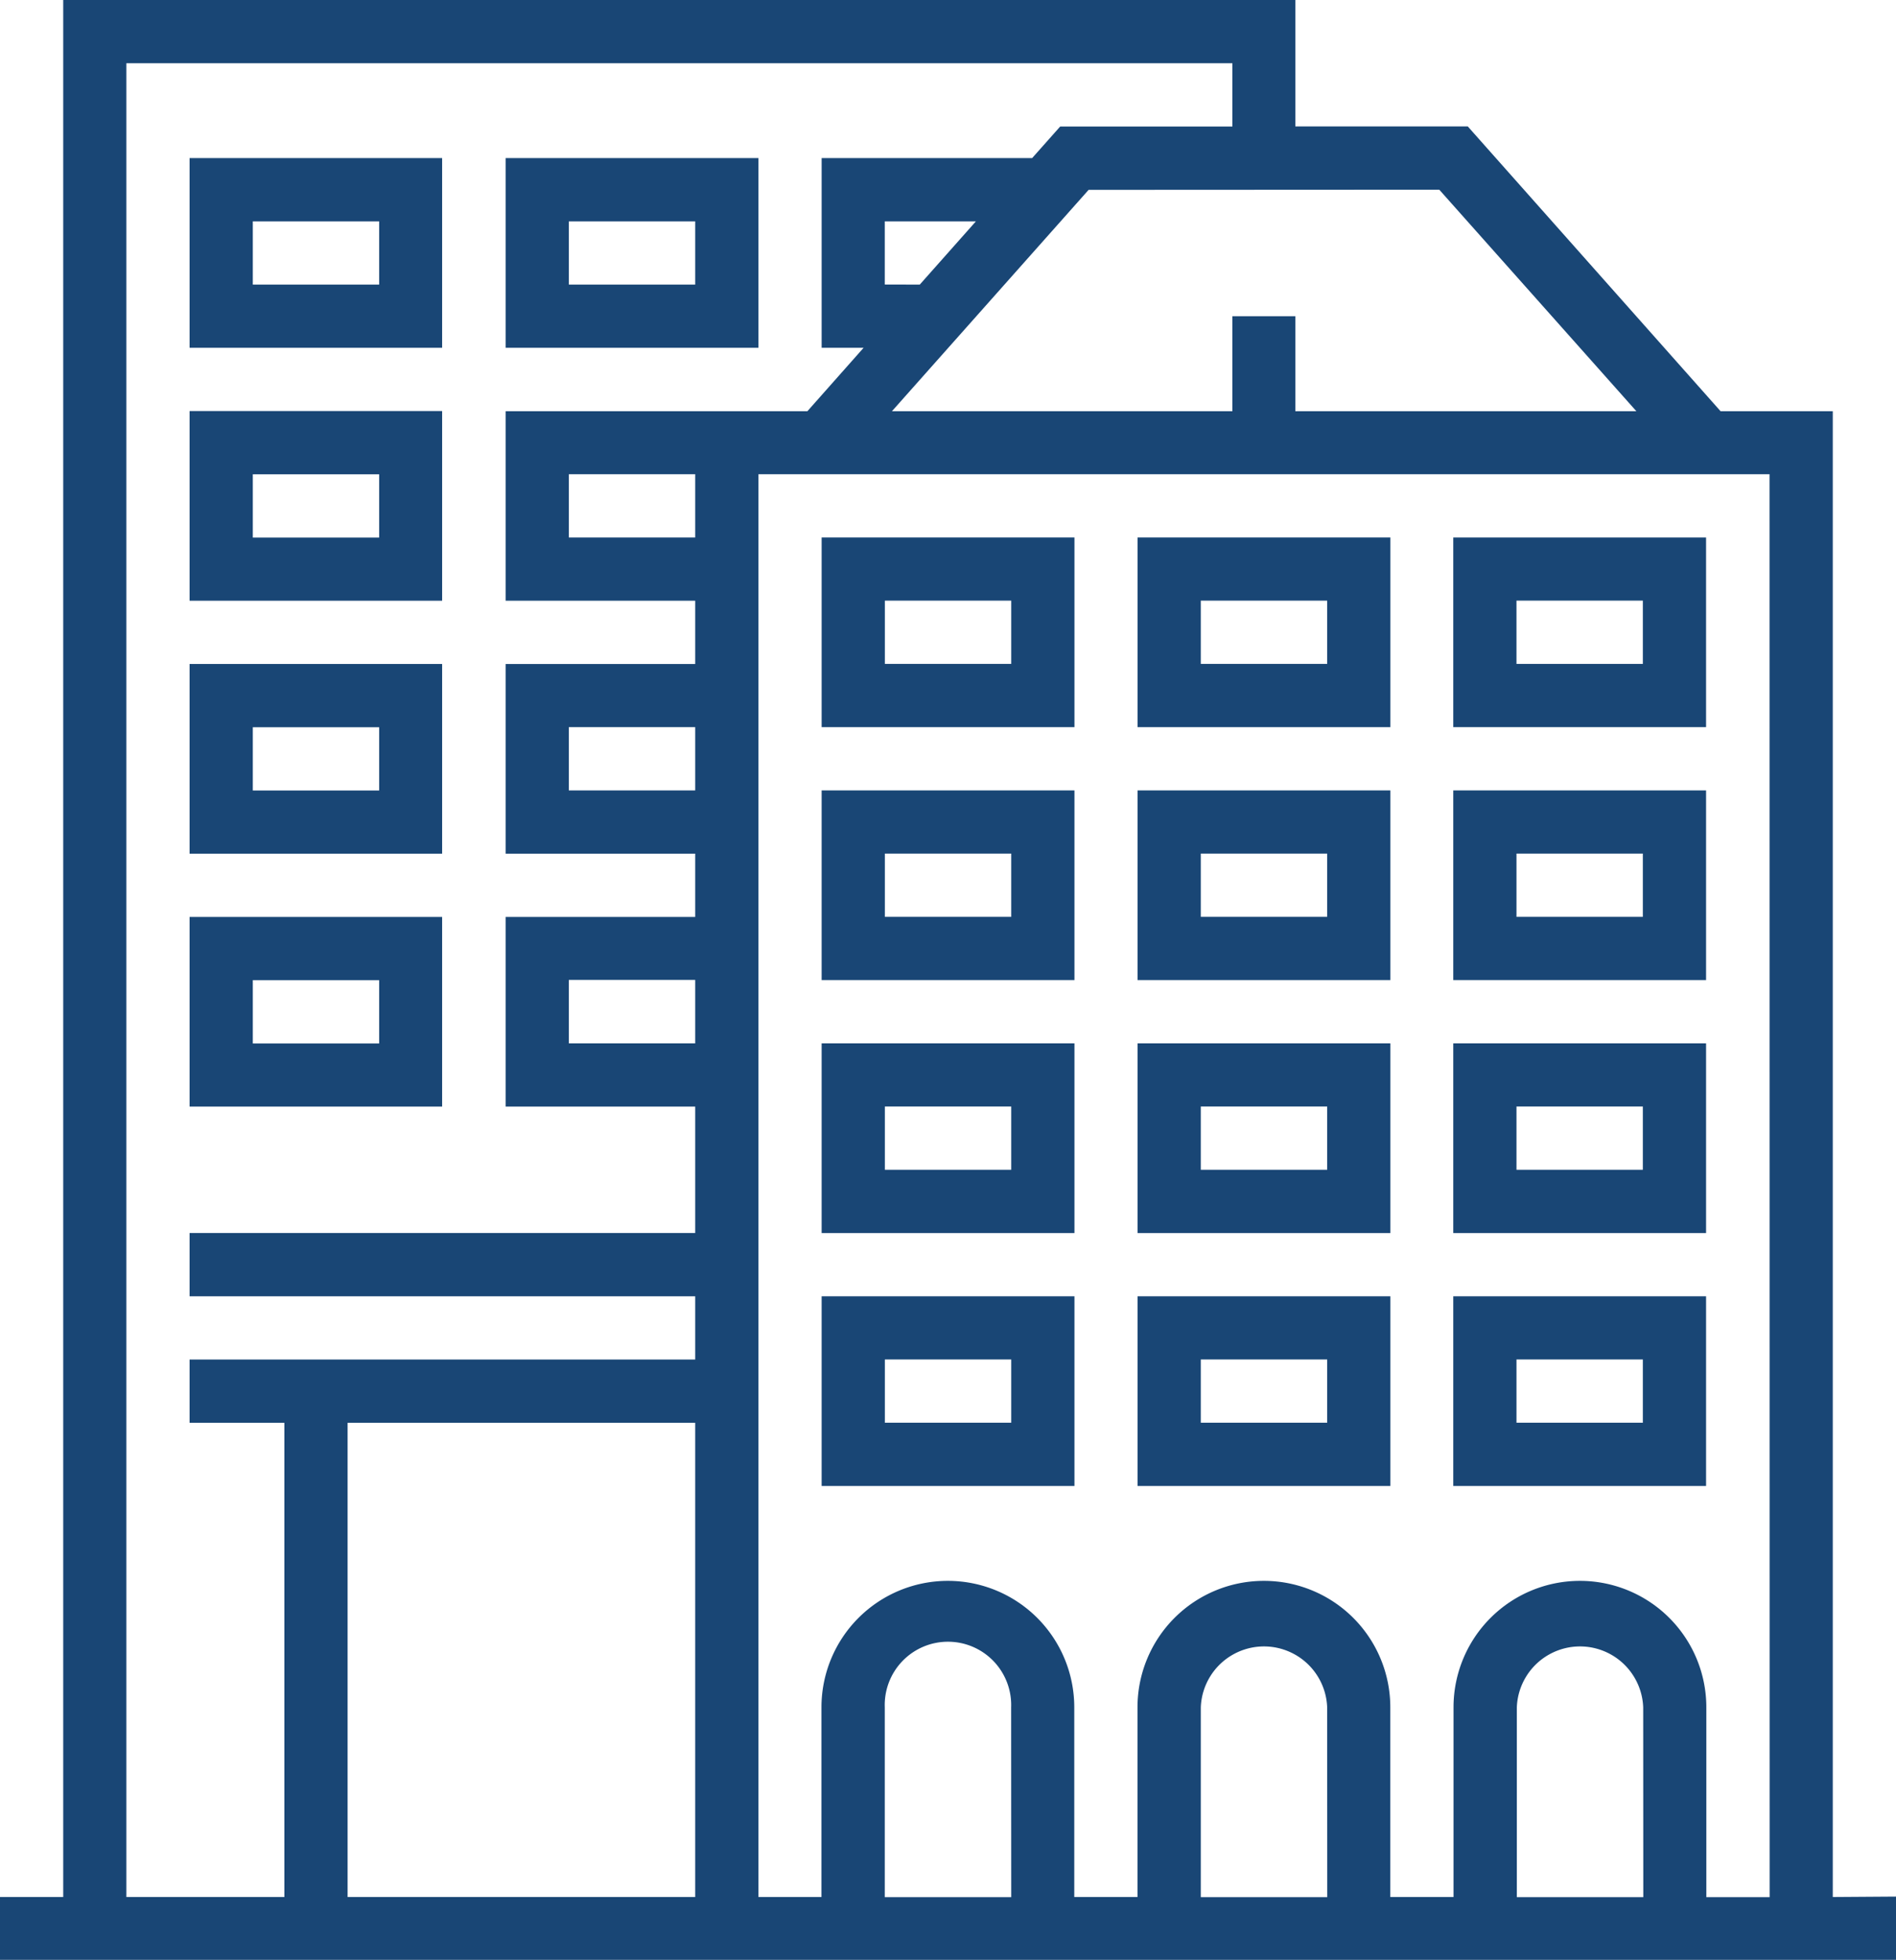 <svg xmlns="http://www.w3.org/2000/svg" width="21.682" height="22.405" viewBox="0 0 21.682 22.405">
  <g id="buildings-svgrepo-com" transform="translate(-4.687)">
    <g id="Group_28122" data-name="Group 28122" transform="translate(4.687)">
      <g id="Group_28121" data-name="Group 28121">
        <path id="Path_22962" data-name="Path 22962" d="M25.646,21.682V4.7H24.363L21.472,1.445H19.5V0H5.41V21.682H4.687V22.4H26.369v-.723Zm-4.5-19.514L23.4,4.7H19.5V3.614H18.78V4.7H14.887l2.249-2.53ZM14.805,3.252V2.53h1.042l-.642.723Zm-2.168,18.43H8.662v-5.42h3.975v5.42Zm0-9.757H11.192V11.2h1.445Zm0-2.891H11.192V8.311h1.445Zm0-2.891H11.192V5.42h1.445ZM10.469,4.7V6.866h2.168v.723H10.469V9.757h2.168v.723H10.469v2.168h2.168v1.445H6.855v.723h5.782v.723H6.855v.723H7.939v5.42H6.132V.723H18.78v.723H16.811l-.321.361H14.083V3.975h.48L13.92,4.7H10.469Zm5.782,16.984H14.805V19.514a.723.723,0,1,1,1.445,0Zm3.614,0H18.419V19.514a.723.723,0,0,1,1.445,0Zm3.614,0H22.033V19.514a.723.723,0,0,1,1.445,0Zm1.445,0H24.2V19.514a1.445,1.445,0,1,0-2.891,0v2.168h-.723V19.514a1.445,1.445,0,0,0-2.891,0v2.168h-.723V19.514a1.445,1.445,0,0,0-2.891,0v2.168H13.36V5.42H24.923Z" transform="translate(-4.687)" fill="#194675"/>
        <path id="Path_22963" data-name="Path 22963" d="M129.454,192.188h-2.891v2.168h2.891Zm-.723,1.445h-1.445v-.723h1.445Z" transform="translate(-117.167 -177.372)" fill="#194675"/>
        <path id="Path_22964" data-name="Path 22964" d="M176.329,192.188h-2.891v2.168h2.891Zm-.723,1.445h-1.445v-.723h1.445Z" transform="translate(-160.429 -177.372)" fill="#194675"/>
        <path id="Path_22965" data-name="Path 22965" d="M223.2,192.188h-2.891v2.168H223.2Zm-.723,1.445h-1.445v-.723h1.445Z" transform="translate(-203.69 -177.372)" fill="#194675"/>
        <path id="Path_22966" data-name="Path 22966" d="M129.454,154.688h-2.891v2.168h2.891Zm-.723,1.445h-1.445v-.723h1.445Z" transform="translate(-117.167 -142.763)" fill="#194675"/>
        <path id="Path_22967" data-name="Path 22967" d="M176.329,154.688h-2.891v2.168h2.891Zm-.723,1.445h-1.445v-.723h1.445Z" transform="translate(-160.429 -142.763)" fill="#194675"/>
        <path id="Path_22968" data-name="Path 22968" d="M223.2,154.688h-2.891v2.168H223.2Zm-.723,1.445h-1.445v-.723h1.445Z" transform="translate(-203.69 -142.763)" fill="#194675"/>
        <path id="Path_22969" data-name="Path 22969" d="M129.454,117.188h-2.891v2.168h2.891Zm-.723,1.445h-1.445v-.723h1.445Z" transform="translate(-117.167 -108.154)" fill="#194675"/>
        <path id="Path_22970" data-name="Path 22970" d="M176.329,117.188h-2.891v2.168h2.891Zm-.723,1.445h-1.445v-.723h1.445Z" transform="translate(-160.429 -108.154)" fill="#194675"/>
        <path id="Path_22971" data-name="Path 22971" d="M223.2,117.188h-2.891v2.168H223.2Zm-.723,1.445h-1.445v-.723h1.445Z" transform="translate(-203.69 -108.154)" fill="#194675"/>
        <path id="Path_22972" data-name="Path 22972" d="M129.454,79.688h-2.891v2.168h2.891Zm-.723,1.445h-1.445v-.723h1.445Z" transform="translate(-117.167 -73.545)" fill="#194675"/>
        <path id="Path_22973" data-name="Path 22973" d="M176.329,79.688h-2.891v2.168h2.891Zm-.723,1.445h-1.445v-.723h1.445Z" transform="translate(-160.429 -73.545)" fill="#194675"/>
        <path id="Path_22974" data-name="Path 22974" d="M223.2,79.688h-2.891v2.168H223.2Zm-.723,1.445h-1.445v-.723h1.445Z" transform="translate(-203.69 -73.545)" fill="#194675"/>
        <path id="Path_22975" data-name="Path 22975" d="M32.812,138.106H35.7v-2.168H32.812Zm.723-1.445H34.98v.723H33.535Z" transform="translate(-30.644 -125.458)" fill="#194675"/>
        <path id="Path_22976" data-name="Path 22976" d="M32.812,100.606H35.7V98.438H32.812Zm.723-1.445H34.98v.723H33.535Z" transform="translate(-30.644 -90.849)" fill="#194675"/>
        <path id="Path_22977" data-name="Path 22977" d="M32.812,63.106H35.7V60.938H32.812Zm.723-1.445H34.98v.723H33.535Z" transform="translate(-30.644 -56.24)" fill="#194675"/>
        <path id="Path_22978" data-name="Path 22978" d="M32.812,25.606H35.7V23.438H32.812Zm.723-1.445H34.98v.723H33.535Z" transform="translate(-30.644 -21.631)" fill="#194675"/>
        <path id="Path_22979" data-name="Path 22979" d="M79.687,25.606h2.891V23.438H79.687Zm.723-1.445h1.445v.723H80.41Z" transform="translate(-73.905 -21.631)" fill="#194675"/>
      </g>
    </g>
  </g>
</svg>
